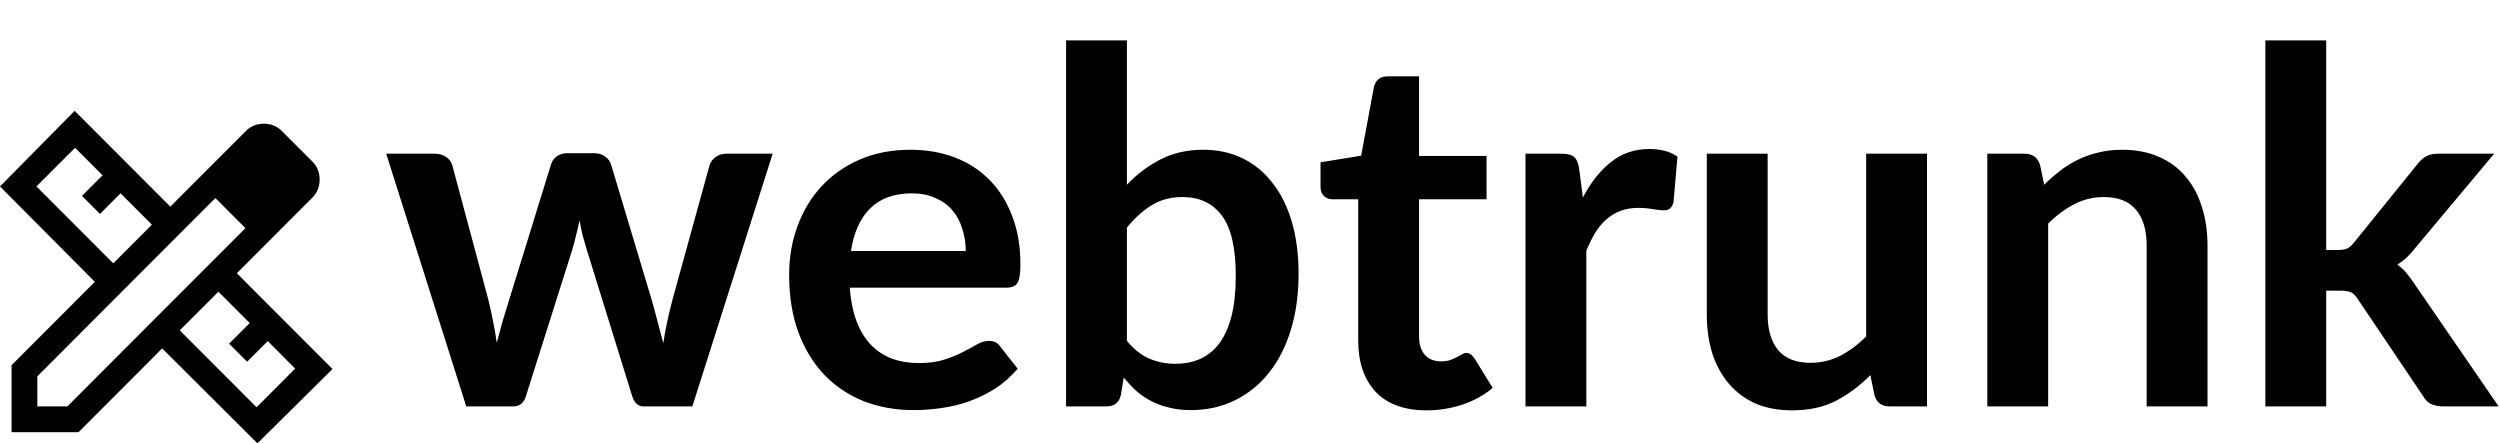 <svg width="203" height="36" viewBox="0 0 203 36" fill="none" xmlns="http://www.w3.org/2000/svg">
<path d="M22.924 18.488L17.524 13.081L19.963 10.639C20.357 10.244 20.845 10.046 21.426 10.046C22.006 10.046 22.494 10.244 22.889 10.639L25.363 13.116C25.757 13.512 25.955 14 25.955 14.581C25.955 15.163 25.757 15.651 25.363 16.047L22.924 18.488ZM0.941 35.093V29.651L7.699 22.884L0 15.139L6.062 9L13.831 16.779L17.524 13.081L22.924 18.488L19.231 22.186L27 29.965L20.903 36L13.169 28.291L6.375 35.093H0.941ZM9.197 21.384L12.333 18.244L9.79 15.698L8.117 17.372L6.654 15.907L8.326 14.233L6.097 12L2.961 15.139L9.197 21.384ZM20.834 33.07L23.969 29.93L21.739 27.698L20.067 29.372L18.604 27.907L20.276 26.233L17.733 23.686L14.597 26.826L20.834 33.07ZM3.031 33H5.47L19.928 18.523L17.489 16.081L3.031 30.558V33Z" fill="black"/>
<path d="M62.74 12.48L56.22 33H52.26C51.807 33 51.493 32.707 51.32 32.12L47.64 20.26C47.52 19.86 47.407 19.467 47.3 19.08C47.207 18.68 47.127 18.28 47.06 17.88C46.98 18.28 46.887 18.687 46.78 19.1C46.687 19.5 46.58 19.9 46.46 20.3L42.72 32.12C42.56 32.707 42.207 33 41.66 33H37.86L31.36 12.48H35.3C35.66 12.48 35.967 12.567 36.22 12.74C36.473 12.913 36.64 13.133 36.72 13.4L39.66 24.36C39.807 24.96 39.933 25.547 40.04 26.12C40.16 26.693 40.26 27.267 40.34 27.84C40.487 27.267 40.64 26.693 40.8 26.12C40.973 25.547 41.153 24.96 41.34 24.36L44.74 13.36C44.82 13.093 44.973 12.873 45.2 12.7C45.44 12.527 45.727 12.44 46.06 12.44H48.24C48.587 12.44 48.88 12.527 49.12 12.7C49.373 12.873 49.54 13.093 49.62 13.36L52.92 24.36C53.093 24.96 53.253 25.553 53.4 26.14C53.56 26.713 53.713 27.287 53.86 27.86C54.033 26.727 54.28 25.56 54.6 24.36L57.62 13.4C57.713 13.133 57.88 12.913 58.12 12.74C58.36 12.567 58.647 12.48 58.98 12.48H62.74ZM78.418 20.38C78.418 19.74 78.325 19.14 78.138 18.58C77.965 18.007 77.698 17.507 77.338 17.08C76.978 16.653 76.518 16.32 75.958 16.08C75.411 15.827 74.771 15.7 74.038 15.7C72.611 15.7 71.484 16.107 70.658 16.92C69.844 17.733 69.325 18.887 69.098 20.38H78.418ZM68.998 23.36C69.078 24.413 69.264 25.327 69.558 26.1C69.851 26.86 70.238 27.493 70.718 28C71.198 28.493 71.764 28.867 72.418 29.12C73.085 29.36 73.818 29.48 74.618 29.48C75.418 29.48 76.105 29.387 76.678 29.2C77.264 29.013 77.771 28.807 78.198 28.58C78.638 28.353 79.018 28.147 79.338 27.96C79.671 27.773 79.991 27.68 80.298 27.68C80.711 27.68 81.018 27.833 81.218 28.14L82.638 29.94C82.091 30.58 81.478 31.12 80.798 31.56C80.118 31.987 79.404 32.333 78.658 32.6C77.924 32.853 77.171 33.033 76.398 33.14C75.638 33.247 74.898 33.3 74.178 33.3C72.751 33.3 71.424 33.067 70.198 32.6C68.971 32.12 67.904 31.42 66.998 30.5C66.091 29.567 65.378 28.42 64.858 27.06C64.338 25.687 64.078 24.1 64.078 22.3C64.078 20.9 64.305 19.587 64.758 18.36C65.211 17.12 65.858 16.047 66.698 15.14C67.551 14.22 68.585 13.493 69.798 12.96C71.025 12.427 72.404 12.16 73.938 12.16C75.231 12.16 76.424 12.367 77.518 12.78C78.611 13.193 79.551 13.8 80.338 14.6C81.124 15.387 81.738 16.36 82.178 17.52C82.631 18.667 82.858 19.98 82.858 21.46C82.858 22.207 82.778 22.713 82.618 22.98C82.458 23.233 82.151 23.36 81.698 23.36H68.998ZM91.505 27.68C92.065 28.36 92.672 28.84 93.325 29.12C93.992 29.4 94.692 29.54 95.425 29.54C96.185 29.54 96.865 29.407 97.465 29.14C98.078 28.86 98.598 28.433 99.025 27.86C99.452 27.273 99.778 26.533 100.005 25.64C100.232 24.733 100.345 23.653 100.345 22.4C100.345 20.147 99.972 18.52 99.225 17.52C98.478 16.507 97.405 16 96.005 16C95.058 16 94.232 16.22 93.525 16.66C92.818 17.087 92.145 17.693 91.505 18.48V27.68ZM91.505 15C92.332 14.133 93.245 13.447 94.245 12.94C95.258 12.42 96.412 12.16 97.705 12.16C98.892 12.16 99.958 12.393 100.905 12.86C101.865 13.327 102.678 14 103.345 14.88C104.025 15.747 104.545 16.8 104.905 18.04C105.265 19.28 105.445 20.673 105.445 22.22C105.445 23.887 105.238 25.4 104.825 26.76C104.412 28.12 103.818 29.287 103.045 30.26C102.285 31.22 101.365 31.967 100.285 32.5C99.205 33.033 98.005 33.3 96.685 33.3C96.045 33.3 95.465 33.233 94.945 33.1C94.425 32.98 93.945 32.807 93.505 32.58C93.065 32.353 92.658 32.08 92.285 31.76C91.925 31.427 91.578 31.06 91.245 30.66L91.025 32.04C90.945 32.387 90.805 32.633 90.605 32.78C90.418 32.927 90.158 33 89.825 33H86.565V3.28H91.505V15ZM115.827 33.32C114.04 33.32 112.667 32.82 111.707 31.82C110.76 30.807 110.287 29.413 110.287 27.64V16.18H108.187C107.92 16.18 107.694 16.093 107.507 15.92C107.32 15.747 107.227 15.487 107.227 15.14V13.18L110.527 12.64L111.567 7.04C111.634 6.773 111.76 6.567 111.947 6.42C112.134 6.273 112.374 6.2 112.667 6.2H115.227V12.66H120.707V16.18H115.227V27.3C115.227 27.94 115.38 28.44 115.687 28.8C116.007 29.16 116.44 29.34 116.987 29.34C117.294 29.34 117.547 29.307 117.747 29.24C117.96 29.16 118.14 29.08 118.287 29C118.447 28.92 118.587 28.847 118.707 28.78C118.827 28.7 118.947 28.66 119.067 28.66C119.214 28.66 119.334 28.7 119.427 28.78C119.52 28.847 119.62 28.953 119.727 29.1L121.207 31.5C120.487 32.1 119.66 32.553 118.727 32.86C117.794 33.167 116.827 33.32 115.827 33.32ZM128.53 16.04C129.17 14.813 129.93 13.853 130.81 13.16C131.69 12.453 132.73 12.1 133.93 12.1C134.876 12.1 135.636 12.307 136.21 12.72L135.89 16.42C135.823 16.66 135.723 16.833 135.59 16.94C135.47 17.033 135.303 17.08 135.09 17.08C134.89 17.08 134.59 17.047 134.19 16.98C133.803 16.913 133.423 16.88 133.05 16.88C132.503 16.88 132.016 16.96 131.59 17.12C131.163 17.28 130.776 17.513 130.43 17.82C130.096 18.113 129.796 18.473 129.53 18.9C129.276 19.327 129.036 19.813 128.81 20.36V33H123.87V12.48H126.77C127.276 12.48 127.63 12.573 127.83 12.76C128.03 12.933 128.163 13.253 128.23 13.72L128.53 16.04ZM156.472 12.48V33H153.452C152.798 33 152.385 32.7 152.212 32.1L151.872 30.46C151.032 31.313 150.105 32.007 149.092 32.54C148.078 33.06 146.885 33.32 145.512 33.32C144.392 33.32 143.398 33.133 142.532 32.76C141.678 32.373 140.958 31.833 140.372 31.14C139.785 30.447 139.338 29.627 139.032 28.68C138.738 27.72 138.592 26.667 138.592 25.52V12.48H143.532V25.52C143.532 26.773 143.818 27.747 144.392 28.44C144.978 29.12 145.852 29.46 147.012 29.46C147.865 29.46 148.665 29.273 149.412 28.9C150.158 28.513 150.865 27.987 151.532 27.32V12.48H156.472ZM165.99 15C166.403 14.587 166.836 14.207 167.29 13.86C167.756 13.5 168.243 13.2 168.75 12.96C169.27 12.707 169.823 12.513 170.41 12.38C170.996 12.233 171.636 12.16 172.33 12.16C173.45 12.16 174.443 12.353 175.31 12.74C176.176 13.113 176.896 13.647 177.47 14.34C178.056 15.02 178.496 15.84 178.79 16.8C179.096 17.747 179.25 18.793 179.25 19.94V33H174.31V19.94C174.31 18.687 174.023 17.72 173.45 17.04C172.876 16.347 172.003 16 170.83 16C169.976 16 169.176 16.193 168.43 16.58C167.683 16.967 166.976 17.493 166.31 18.16V33H161.37V12.48H164.39C165.03 12.48 165.45 12.78 165.65 13.38L165.99 15ZM188.888 3.28V20.3H189.808C190.141 20.3 190.401 20.26 190.588 20.18C190.788 20.087 190.988 19.907 191.188 19.64L196.288 13.34C196.501 13.06 196.734 12.847 196.988 12.7C197.254 12.553 197.594 12.48 198.008 12.48H202.528L196.148 20.1C195.694 20.7 195.201 21.16 194.668 21.48C194.948 21.68 195.194 21.913 195.408 22.18C195.634 22.447 195.848 22.733 196.048 23.04L202.888 33H198.428C198.041 33 197.708 32.94 197.428 32.82C197.148 32.687 196.914 32.453 196.728 32.12L191.488 24.34C191.301 24.033 191.108 23.833 190.908 23.74C190.708 23.647 190.408 23.6 190.008 23.6H188.888V33H183.948V3.28H188.888Z" fill="black"/>
</svg>
